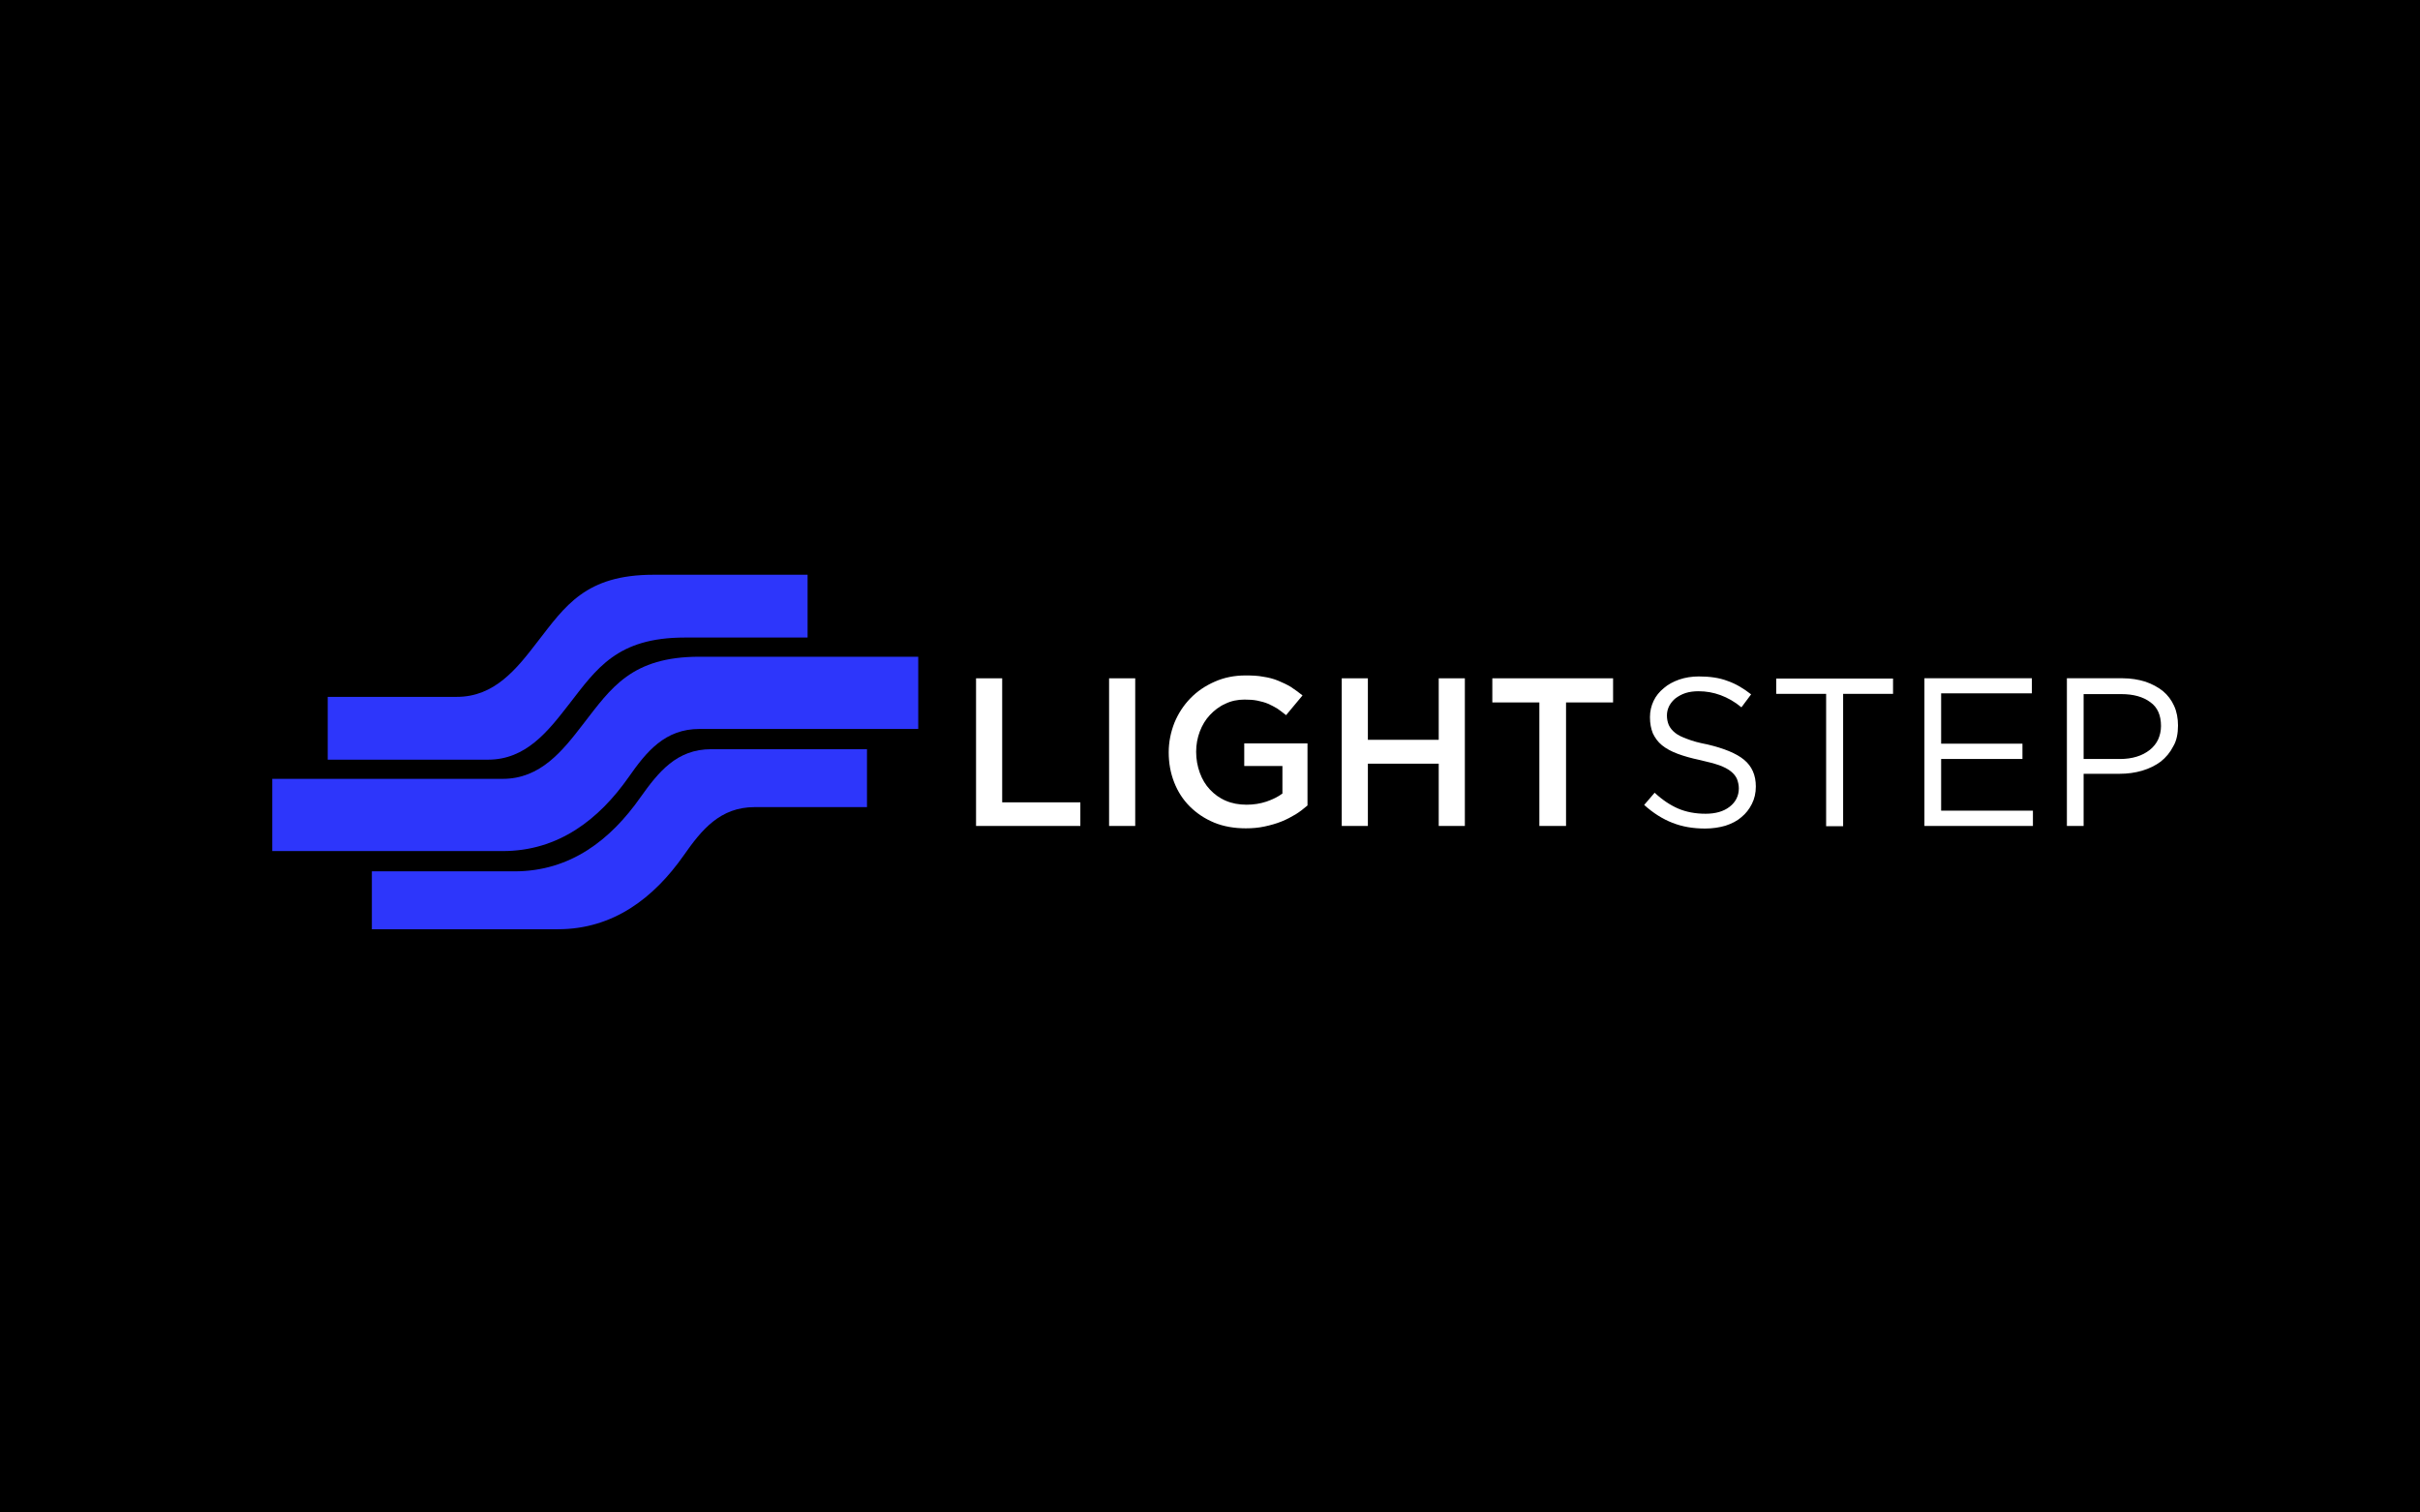 <svg width="80" height="50" viewBox="0 0 80 50" fill="none" xmlns="http://www.w3.org/2000/svg">
<rect width="80" height="50" fill="black"/>
<path d="M32.266 27.305H35.714V26.524H33.13V22.423H32.266V27.305ZM36.664 22.423V27.305H37.528V22.423H36.664ZM43.223 26.627V24.577H41.132V25.323H42.394V26.233C42.247 26.344 42.065 26.43 41.867 26.499C41.659 26.567 41.443 26.602 41.21 26.602C40.959 26.602 40.726 26.559 40.527 26.473C40.32 26.387 40.147 26.259 40 26.104C39.853 25.95 39.741 25.761 39.663 25.546C39.585 25.332 39.542 25.1 39.542 24.851C39.542 24.611 39.585 24.388 39.663 24.182C39.741 23.976 39.853 23.787 40 23.633C40.147 23.479 40.311 23.35 40.51 23.264C40.7 23.17 40.916 23.127 41.141 23.127C41.296 23.127 41.434 23.135 41.564 23.161C41.694 23.187 41.815 23.221 41.918 23.264C42.022 23.307 42.126 23.367 42.23 23.427C42.325 23.496 42.42 23.564 42.515 23.642L43.059 22.989C42.929 22.886 42.8 22.792 42.67 22.706C42.541 22.629 42.394 22.56 42.247 22.5C42.1 22.44 41.936 22.397 41.763 22.372C41.59 22.337 41.391 22.329 41.175 22.329C40.804 22.329 40.467 22.397 40.156 22.535C39.844 22.672 39.577 22.852 39.352 23.084C39.127 23.316 38.954 23.581 38.825 23.89C38.704 24.199 38.635 24.525 38.635 24.869C38.635 25.229 38.695 25.555 38.816 25.864C38.937 26.173 39.11 26.439 39.334 26.662C39.559 26.885 39.827 27.065 40.138 27.194C40.449 27.322 40.804 27.383 41.184 27.383C41.4 27.383 41.607 27.365 41.806 27.322C42.005 27.279 42.186 27.228 42.359 27.159C42.532 27.091 42.688 27.005 42.834 26.919C42.973 26.833 43.102 26.73 43.223 26.627V26.627ZM47.561 25.246V27.305H48.425V22.423H47.561V24.457H45.219V22.423H44.355V27.305H45.219V25.246H47.561ZM51.77 23.221H53.325V22.423H49.333V23.221H50.888V27.305H51.77L51.77 23.221Z" fill="white"/>
<path d="M55.105 23.649C55.105 23.538 55.131 23.435 55.183 23.332C55.235 23.238 55.304 23.152 55.391 23.083C55.486 23.014 55.589 22.954 55.719 22.911C55.849 22.869 55.995 22.851 56.151 22.851C56.402 22.851 56.644 22.894 56.877 22.98C57.11 23.066 57.343 23.195 57.568 23.383L57.888 22.954C57.637 22.757 57.378 22.602 57.102 22.508C56.834 22.405 56.514 22.362 56.16 22.362C55.926 22.362 55.71 22.397 55.511 22.465C55.313 22.534 55.14 22.628 55.002 22.748C54.855 22.869 54.742 23.006 54.665 23.169C54.587 23.332 54.544 23.512 54.544 23.709C54.544 23.915 54.578 24.087 54.639 24.241C54.708 24.387 54.803 24.524 54.941 24.636C55.079 24.748 55.252 24.842 55.46 24.919C55.667 24.996 55.909 25.065 56.194 25.125C56.453 25.185 56.661 25.237 56.834 25.297C56.998 25.357 57.127 25.425 57.223 25.503C57.318 25.58 57.378 25.657 57.421 25.752C57.456 25.846 57.482 25.949 57.482 26.06C57.482 26.309 57.378 26.515 57.179 26.669C56.981 26.824 56.713 26.901 56.384 26.901C56.039 26.901 55.736 26.841 55.477 26.73C55.218 26.618 54.958 26.447 54.699 26.206L54.353 26.61C54.647 26.875 54.958 27.073 55.287 27.201C55.615 27.33 55.969 27.39 56.367 27.39C56.609 27.39 56.834 27.356 57.041 27.296C57.248 27.227 57.421 27.142 57.568 27.013C57.715 26.893 57.828 26.747 57.914 26.575C58 26.404 58.044 26.215 58.044 26C58.044 25.623 57.914 25.331 57.655 25.116C57.395 24.902 56.989 24.739 56.445 24.61C56.177 24.559 55.952 24.499 55.779 24.43C55.607 24.37 55.468 24.301 55.373 24.224C55.278 24.147 55.209 24.061 55.166 23.967C55.123 23.864 55.105 23.761 55.105 23.649V23.649ZM60.93 22.937H62.58V22.431H58.718V22.937H60.368V27.313H60.93L60.93 22.937ZM67.169 22.422H63.617V27.305H67.204V26.798H64.17V25.091H66.858V24.585H64.17V22.92H67.169L67.169 22.422ZM72 23.984C72 23.744 71.957 23.521 71.87 23.332C71.784 23.143 71.663 22.98 71.499 22.843C71.334 22.714 71.144 22.611 70.919 22.534C70.695 22.465 70.444 22.422 70.168 22.422H68.327V27.305H68.88V25.58H70.073C70.332 25.58 70.582 25.546 70.816 25.477C71.049 25.408 71.257 25.305 71.429 25.177C71.602 25.039 71.74 24.876 71.844 24.67C71.957 24.482 72 24.241 72 23.984V23.984ZM71.438 24.001C71.438 24.164 71.403 24.31 71.343 24.447C71.282 24.576 71.187 24.696 71.067 24.791C70.945 24.885 70.807 24.962 70.634 25.014C70.47 25.065 70.28 25.091 70.081 25.091H68.88V22.946H70.124C70.522 22.946 70.842 23.032 71.084 23.212C71.326 23.383 71.438 23.649 71.438 24.001V24.001Z" fill="white"/>
<path d="M12.293 30.719H18.443C20.277 30.719 21.618 29.681 22.605 28.274C23.193 27.432 23.805 26.682 24.945 26.682H28.661V24.767H23.511C22.37 24.767 21.77 25.517 21.171 26.359C20.183 27.766 18.854 28.805 17.008 28.805H12.293V30.719Z" fill="#2D36FB"/>
<path d="M9 28.135H16.62C18.454 28.135 19.795 27.097 20.783 25.689C21.371 24.847 21.982 24.098 23.123 24.098H30.355V21.71H23.123C20.877 21.71 20.207 22.736 19.278 23.936C18.596 24.824 17.866 25.747 16.62 25.747H9L9 28.135Z" fill="#2D36FB"/>
<path d="M10.834 25.113H16.137C17.383 25.113 18.113 24.179 18.794 23.302C19.724 22.103 20.394 21.076 22.64 21.076H26.697V19H21.605C19.359 19 18.689 20.027 17.76 21.226C17.078 22.114 16.349 23.037 15.102 23.037H10.834V25.113Z" fill="#2D36FB"/>
</svg>

